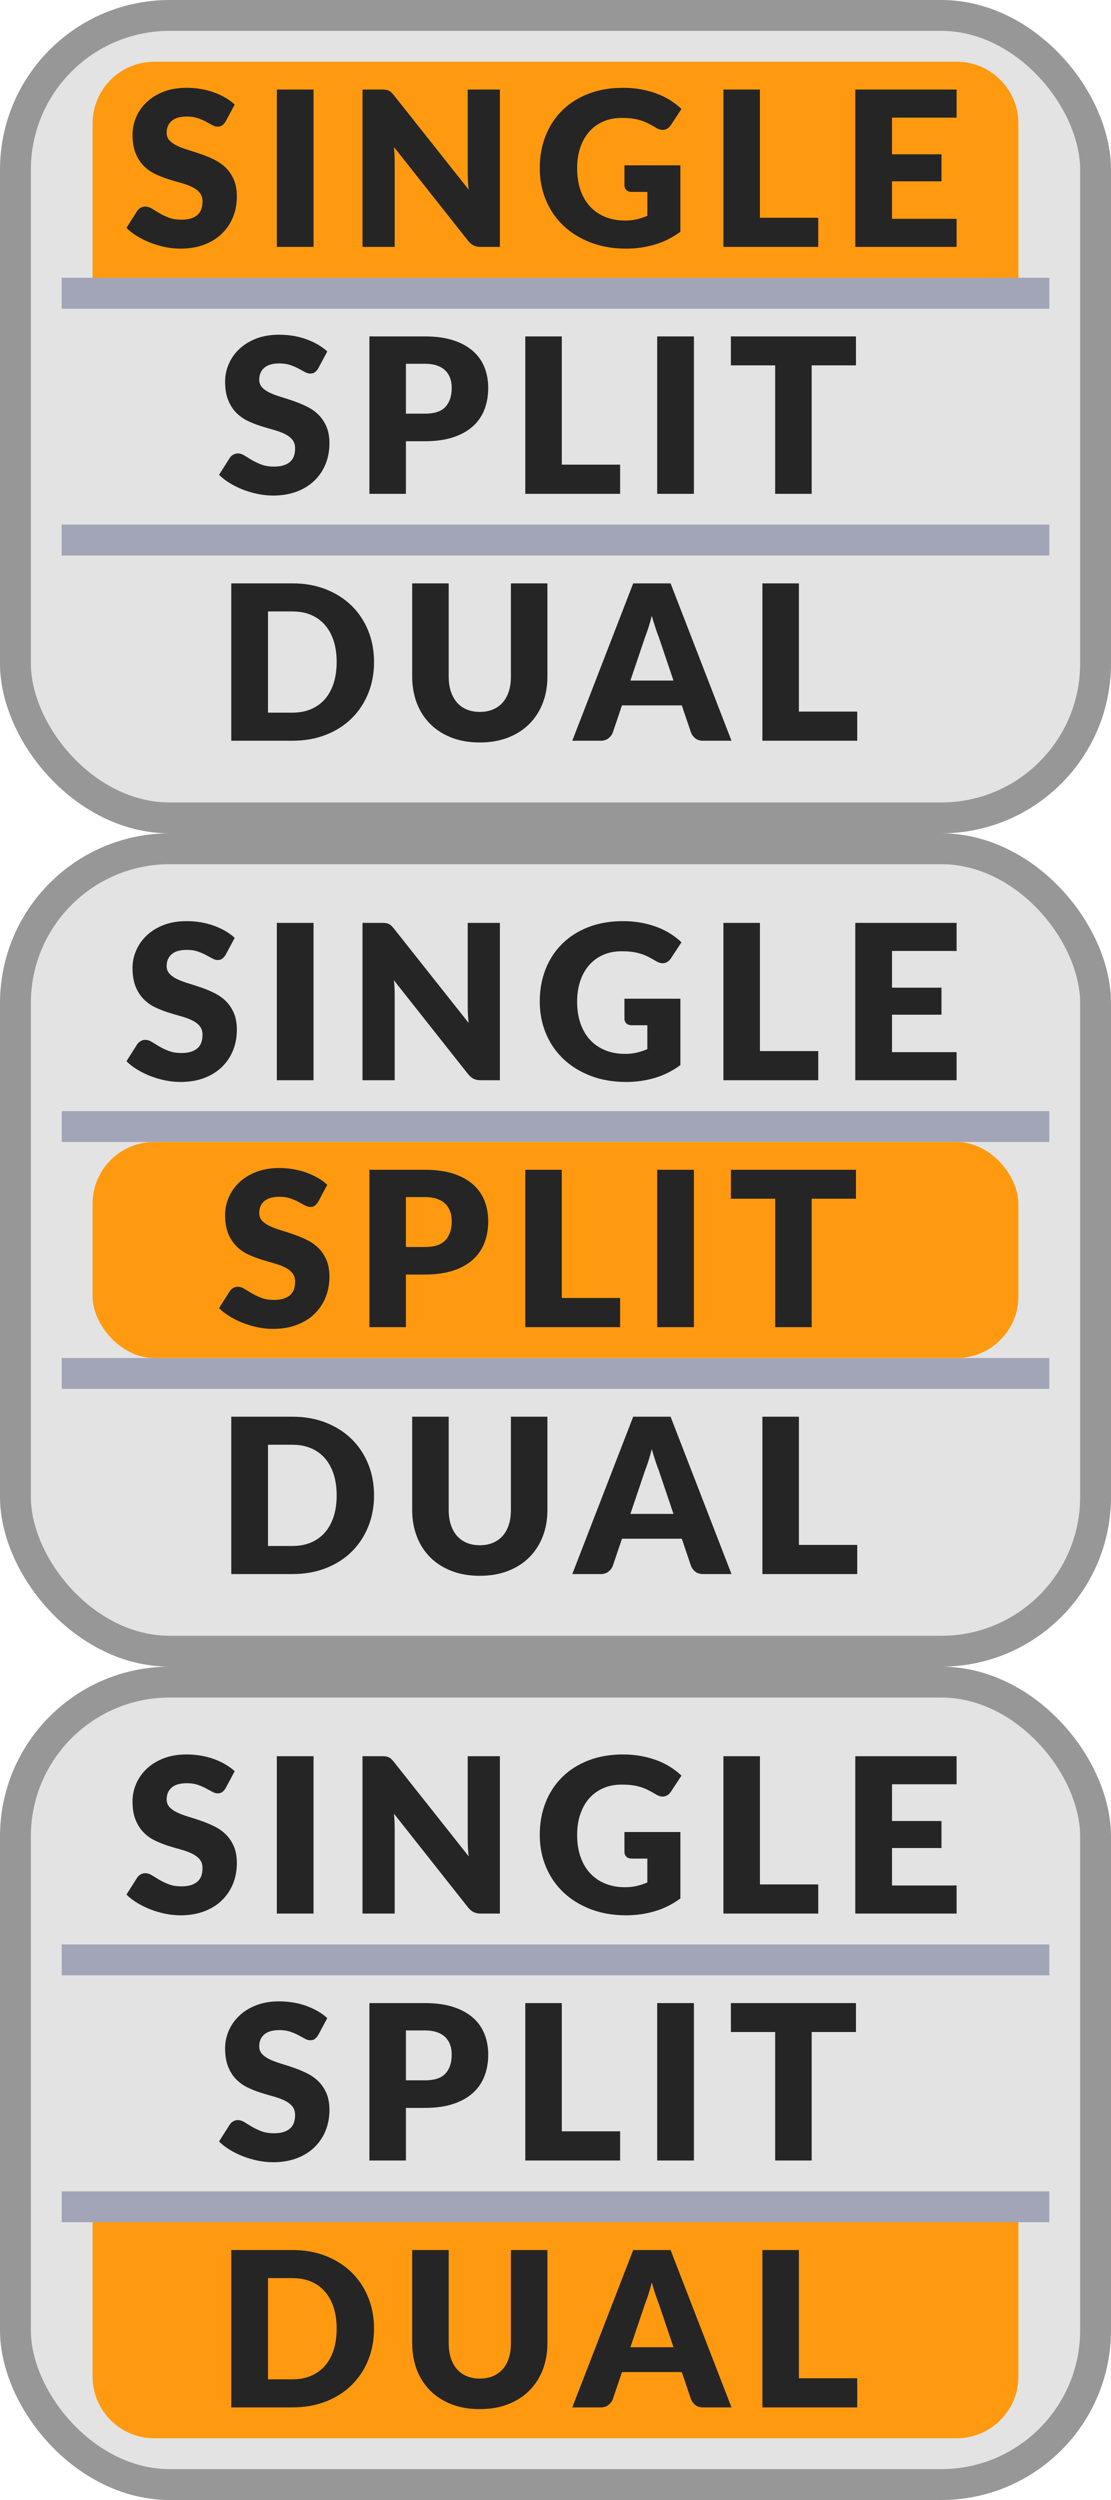 <?xml version="1.0" encoding="UTF-8"?>
<svg width="36px" height="81px" viewBox="0 0 36 81" version="1.1" xmlns="http://www.w3.org/2000/svg" xmlns:xlink="http://www.w3.org/1999/xlink">
    <g id="bmp00114" stroke="none" stroke-width="1" fill="none" fill-rule="evenodd">
        <rect id="Rectangle" stroke="#979797" fill="#E3E3E3" x="0.5" y="0.5" width="35" height="26" rx="5"></rect>
        <rect id="Rectangle" fill="#A2A5B8" x="2" y="9" width="32" height="1"></rect>
        <rect id="Rectangle" fill="#A2A5B8" x="2" y="17" width="32" height="1"></rect>
        <rect id="Rectangle" fill="#A2A5B8" x="2" y="9" width="32" height="1"></rect>
        <rect id="Rectangle" fill="#A2A5B8" x="2" y="17" width="32" height="1"></rect>
        <rect id="Rectangle" stroke="#979797" fill="#E3E3E3" x="0.5" y="27.5" width="35" height="26" rx="5"></rect>
        <rect id="Rectangle" fill="#A2A5B8" x="2" y="36" width="32" height="1"></rect>
        <rect id="Rectangle" fill="#A2A5B8" x="2" y="44" width="32" height="1"></rect>
        <rect id="Rectangle" stroke="#979797" fill="#E3E3E3" x="0.5" y="54.5" width="35" height="26" rx="5"></rect>
        <rect id="Rectangle" fill="#A2A5B8" x="2" y="63" width="32" height="1"></rect>
        <rect id="Rectangle" fill="#A2A5B8" x="2" y="71" width="32" height="1"></rect>
        <path d="M5,2 L31,2 C32.105,2 33,2.895 33,4 L33,9 L3,9 L3,4 C3,2.895 3.895,2 5,2 Z" id="Rectangle" fill="#FF9A10"></path>
        <rect id="Rectangle" fill="#FF9A10" x="3" y="37" width="30" height="7" rx="2"></rect>
        <path d="M5,72 L31,72 C32.105,72 33,72.895 33,74 L33,79 L3,79 L3,74 C3,72.895 3.895,72 5,72 Z" id="Rectangle" fill="#FF9A10" transform="translate(18, 75.5) scale(1, -1) translate(-18, -75.5) "></path>
        <path d="M7.311,3.937 C7.276,3.993 7.239,4.034 7.201,4.062 C7.162,4.091 7.113,4.104 7.052,4.104 C6.998,4.104 6.941,4.088 6.879,4.054 C6.817,4.02 6.747,3.982 6.669,3.94 C6.591,3.898 6.501,3.86 6.401,3.826 C6.301,3.792 6.186,3.776 6.058,3.776 C5.836,3.776 5.671,3.823 5.563,3.917 C5.454,4.012 5.4,4.139 5.4,4.301 C5.4,4.403 5.433,4.488 5.498,4.556 C5.563,4.624 5.649,4.682 5.755,4.731 C5.861,4.78 5.983,4.825 6.119,4.866 C6.256,4.907 6.395,4.952 6.537,5.002 C6.68,5.052 6.819,5.111 6.956,5.179 C7.092,5.247 7.214,5.333 7.32,5.438 C7.426,5.543 7.512,5.671 7.577,5.821 C7.642,5.972 7.675,6.153 7.675,6.365 C7.675,6.601 7.634,6.822 7.553,7.027 C7.471,7.232 7.352,7.411 7.197,7.564 C7.042,7.717 6.851,7.837 6.623,7.925 C6.396,8.012 6.137,8.056 5.848,8.056 C5.689,8.056 5.528,8.04 5.363,8.007 C5.199,7.974 5.04,7.928 4.886,7.869 C4.731,7.809 4.587,7.739 4.452,7.657 C4.316,7.575 4.198,7.484 4.098,7.384 L4.448,6.831 C4.476,6.791 4.513,6.758 4.558,6.731 C4.604,6.704 4.653,6.691 4.707,6.691 C4.777,6.691 4.848,6.713 4.919,6.758 C4.99,6.802 5.07,6.851 5.16,6.904 C5.25,6.958 5.353,7.007 5.47,7.051 C5.587,7.096 5.724,7.118 5.883,7.118 C6.098,7.118 6.264,7.071 6.383,6.976 C6.503,6.882 6.562,6.732 6.562,6.527 C6.562,6.407 6.529,6.311 6.464,6.236 C6.399,6.161 6.313,6.1 6.207,6.051 C6.101,6.001 5.98,5.958 5.845,5.921 C5.709,5.884 5.57,5.842 5.428,5.797 C5.286,5.751 5.147,5.695 5.011,5.629 C4.876,5.562 4.755,5.475 4.649,5.366 C4.543,5.258 4.457,5.122 4.392,4.96 C4.327,4.798 4.294,4.598 4.294,4.36 C4.294,4.169 4.332,3.982 4.41,3.8 C4.487,3.618 4.6,3.456 4.749,3.313 C4.898,3.171 5.081,3.057 5.298,2.972 C5.516,2.887 5.764,2.845 6.044,2.845 C6.2,2.845 6.353,2.857 6.501,2.881 C6.649,2.906 6.789,2.942 6.923,2.99 C7.056,3.038 7.18,3.095 7.295,3.161 C7.411,3.228 7.514,3.303 7.605,3.387 L7.311,3.937 Z M10.16,8 L8.97,8 L8.97,2.901 L10.16,2.901 L10.16,8 Z M16.198,2.901 L16.198,8 L15.582,8 C15.491,8 15.415,7.985 15.353,7.956 C15.291,7.927 15.23,7.876 15.169,7.804 L12.765,4.763 C12.774,4.854 12.781,4.942 12.784,5.027 C12.788,5.112 12.789,5.192 12.789,5.266 L12.789,8 L11.746,8 L11.746,2.901 L12.369,2.901 C12.421,2.901 12.464,2.903 12.499,2.908 C12.534,2.912 12.565,2.921 12.593,2.934 C12.621,2.947 12.648,2.965 12.674,2.988 C12.699,3.011 12.729,3.043 12.761,3.083 L15.187,6.145 C15.175,6.047 15.167,5.952 15.162,5.86 C15.158,5.768 15.155,5.681 15.155,5.599 L15.155,2.901 L16.198,2.901 Z M20.234,5.357 L22.047,5.357 L22.047,7.51 C21.786,7.701 21.508,7.84 21.212,7.926 C20.917,8.013 20.609,8.056 20.287,8.056 C19.867,8.056 19.485,7.99 19.14,7.858 C18.796,7.726 18.502,7.544 18.257,7.312 C18.012,7.08 17.823,6.805 17.69,6.486 C17.557,6.168 17.49,5.822 17.49,5.449 C17.49,5.068 17.553,4.719 17.679,4.4 C17.805,4.082 17.985,3.807 18.22,3.576 C18.454,3.345 18.738,3.165 19.07,3.037 C19.403,2.909 19.774,2.845 20.185,2.845 C20.398,2.845 20.597,2.862 20.784,2.897 C20.97,2.932 21.142,2.98 21.3,3.041 C21.457,3.101 21.601,3.173 21.732,3.257 C21.863,3.342 21.979,3.432 22.082,3.53 L21.739,4.052 C21.685,4.134 21.616,4.184 21.531,4.202 C21.446,4.221 21.354,4.2 21.256,4.139 C21.163,4.083 21.075,4.035 20.992,3.994 C20.909,3.953 20.825,3.92 20.738,3.894 C20.652,3.869 20.561,3.85 20.465,3.838 C20.369,3.827 20.262,3.821 20.143,3.821 C19.921,3.821 19.722,3.86 19.545,3.938 C19.367,4.016 19.216,4.127 19.091,4.269 C18.967,4.411 18.87,4.582 18.803,4.782 C18.735,4.981 18.701,5.203 18.701,5.449 C18.701,5.719 18.738,5.959 18.813,6.17 C18.888,6.38 18.993,6.557 19.13,6.702 C19.266,6.846 19.43,6.956 19.62,7.032 C19.81,7.108 20.021,7.146 20.252,7.146 C20.394,7.146 20.523,7.132 20.638,7.104 C20.754,7.076 20.866,7.039 20.976,6.992 L20.976,6.218 L20.472,6.218 C20.397,6.218 20.339,6.199 20.297,6.159 C20.255,6.119 20.234,6.069 20.234,6.008 L20.234,5.357 Z M26.514,7.055 L26.514,8 L23.441,8 L23.441,2.901 L24.624,2.901 L24.624,7.055 L26.514,7.055 Z M28.904,3.811 L28.904,5 L30.507,5 L30.507,5.875 L28.904,5.875 L28.904,7.09 L30.997,7.09 L30.997,8 L27.714,8 L27.714,2.901 L30.997,2.901 L30.997,3.811 L28.904,3.811 Z" id="SINGLE" fill="#252525" fill-rule="nonzero"></path>
        <path d="M10.311,11.937 C10.276,11.993 10.239,12.034 10.201,12.062 C10.162,12.091 10.113,12.104 10.052,12.104 C9.998,12.104 9.941,12.088 9.879,12.054 C9.817,12.02 9.747,11.982 9.669,11.94 C9.591,11.898 9.501,11.86 9.401,11.826 C9.301,11.792 9.186,11.775 9.058,11.775 C8.836,11.775 8.671,11.823 8.563,11.917 C8.454,12.012 8.4,12.139 8.4,12.3 C8.4,12.403 8.433,12.488 8.498,12.556 C8.563,12.624 8.649,12.682 8.755,12.731 C8.861,12.78 8.983,12.825 9.119,12.866 C9.256,12.907 9.395,12.952 9.537,13.002 C9.68,13.052 9.819,13.111 9.956,13.179 C10.092,13.247 10.214,13.333 10.32,13.438 C10.426,13.543 10.512,13.671 10.577,13.821 C10.642,13.972 10.675,14.153 10.675,14.366 C10.675,14.601 10.634,14.822 10.553,15.027 C10.471,15.232 10.352,15.411 10.197,15.564 C10.042,15.717 9.851,15.837 9.623,15.925 C9.396,16.012 9.137,16.056 8.848,16.056 C8.689,16.056 8.528,16.04 8.363,16.007 C8.199,15.974 8.04,15.928 7.886,15.869 C7.731,15.809 7.587,15.739 7.452,15.657 C7.316,15.575 7.198,15.484 7.098,15.384 L7.448,14.831 C7.476,14.791 7.513,14.758 7.558,14.731 C7.604,14.704 7.653,14.691 7.707,14.691 C7.777,14.691 7.848,14.713 7.919,14.758 C7.99,14.802 8.07,14.851 8.16,14.905 C8.25,14.958 8.353,15.007 8.47,15.052 C8.587,15.096 8.724,15.118 8.883,15.118 C9.098,15.118 9.264,15.071 9.383,14.976 C9.503,14.882 9.562,14.732 9.562,14.527 C9.562,14.407 9.529,14.311 9.464,14.236 C9.399,14.161 9.313,14.1 9.207,14.05 C9.101,14.001 8.98,13.958 8.845,13.921 C8.709,13.884 8.57,13.842 8.428,13.797 C8.286,13.751 8.147,13.695 8.011,13.629 C7.876,13.562 7.755,13.475 7.649,13.366 C7.543,13.258 7.457,13.122 7.392,12.96 C7.327,12.798 7.294,12.598 7.294,12.36 C7.294,12.169 7.332,11.982 7.41,11.8 C7.487,11.618 7.6,11.456 7.749,11.313 C7.898,11.171 8.081,11.057 8.299,10.972 C8.516,10.887 8.764,10.845 9.044,10.845 C9.2,10.845 9.353,10.857 9.501,10.881 C9.649,10.906 9.789,10.942 9.922,10.99 C10.056,11.038 10.18,11.095 10.295,11.161 C10.411,11.228 10.514,11.303 10.605,11.387 L10.311,11.937 Z M13.769,13.403 C14.077,13.403 14.299,13.33 14.434,13.182 C14.57,13.035 14.637,12.83 14.637,12.566 C14.637,12.45 14.62,12.344 14.585,12.248 C14.55,12.152 14.497,12.07 14.426,12.001 C14.354,11.932 14.265,11.879 14.156,11.842 C14.048,11.805 13.919,11.786 13.769,11.786 L13.153,11.786 L13.153,13.403 L13.769,13.403 Z M13.769,10.9 C14.129,10.9 14.437,10.943 14.695,11.028 C14.953,11.113 15.165,11.231 15.332,11.38 C15.499,11.529 15.622,11.705 15.701,11.909 C15.781,12.112 15.82,12.331 15.82,12.566 C15.82,12.821 15.78,13.054 15.698,13.267 C15.616,13.479 15.491,13.661 15.323,13.812 C15.155,13.964 14.942,14.083 14.685,14.168 C14.427,14.253 14.122,14.296 13.769,14.296 L13.153,14.296 L13.153,16 L11.97,16 L11.97,10.9 L13.769,10.9 Z M20.094,15.055 L20.094,16 L17.021,16 L17.021,10.9 L18.204,10.9 L18.204,15.055 L20.094,15.055 Z M22.485,16 L21.295,16 L21.295,10.9 L22.485,10.9 L22.485,16 Z M27.736,11.838 L26.301,11.838 L26.301,16 L25.118,16 L25.118,11.838 L23.683,11.838 L23.683,10.9 L27.736,10.9 L27.736,11.838 Z" id="SPLIT" fill="#252525" fill-rule="nonzero"></path>
        <path d="M12.12,21.448 C12.12,21.817 12.057,22.157 11.93,22.469 C11.803,22.78 11.624,23.05 11.393,23.277 C11.161,23.505 10.883,23.682 10.558,23.809 C10.232,23.936 9.871,24 9.475,24 L7.494,24 L7.494,18.901 L9.475,18.901 C9.871,18.901 10.232,18.965 10.558,19.093 C10.883,19.221 11.161,19.399 11.393,19.625 C11.624,19.851 11.803,20.12 11.93,20.432 C12.057,20.743 12.12,21.082 12.12,21.448 Z M10.909,21.448 C10.909,21.196 10.877,20.969 10.812,20.766 C10.746,20.563 10.652,20.391 10.53,20.25 C10.407,20.109 10.257,20 10.08,19.924 C9.903,19.848 9.701,19.811 9.475,19.811 L8.684,19.811 L8.684,23.09 L9.475,23.09 C9.701,23.09 9.903,23.052 10.08,22.976 C10.257,22.9 10.407,22.792 10.53,22.651 C10.652,22.51 10.746,22.338 10.812,22.134 C10.877,21.931 10.909,21.703 10.909,21.448 Z M15.547,23.066 C15.706,23.066 15.848,23.039 15.973,22.987 C16.097,22.934 16.203,22.859 16.289,22.761 C16.376,22.663 16.442,22.543 16.487,22.402 C16.533,22.261 16.555,22.101 16.555,21.921 L16.555,18.901 L17.738,18.901 L17.738,21.921 C17.738,22.234 17.688,22.521 17.586,22.782 C17.485,23.043 17.339,23.268 17.15,23.457 C16.961,23.647 16.732,23.793 16.461,23.898 C16.19,24.004 15.886,24.056 15.547,24.056 C15.207,24.056 14.901,24.004 14.63,23.898 C14.36,23.793 14.13,23.647 13.941,23.457 C13.752,23.268 13.607,23.043 13.507,22.782 C13.407,22.521 13.356,22.234 13.356,21.921 L13.356,18.901 L14.539,18.901 L14.539,21.918 C14.539,22.097 14.562,22.258 14.608,22.399 C14.653,22.54 14.719,22.66 14.805,22.759 C14.892,22.858 14.997,22.934 15.122,22.987 C15.247,23.039 15.389,23.066 15.547,23.066 Z M21.823,22.05 L21.351,20.654 C21.316,20.565 21.278,20.461 21.239,20.341 C21.199,20.221 21.159,20.091 21.12,19.951 C21.085,20.093 21.047,20.225 21.008,20.346 C20.968,20.467 20.931,20.572 20.896,20.661 L20.427,22.05 L21.823,22.05 Z M23.703,24 L22.786,24 C22.683,24 22.6,23.976 22.537,23.928 C22.474,23.88 22.426,23.819 22.394,23.744 L22.093,22.855 L20.154,22.855 L19.853,23.744 C19.827,23.81 19.781,23.869 19.715,23.921 C19.648,23.974 19.566,24 19.468,24 L18.544,24 L20.518,18.901 L21.729,18.901 L23.703,24 Z M27.777,23.055 L27.777,24 L24.704,24 L24.704,18.901 L25.887,18.901 L25.887,23.055 L27.777,23.055 Z" id="DUAL" fill="#252525" fill-rule="nonzero"></path>
        <path d="M7.311,30.936 C7.276,30.993 7.239,31.034 7.201,31.062 C7.162,31.091 7.113,31.105 7.052,31.105 C6.998,31.105 6.941,31.088 6.879,31.054 C6.817,31.02 6.747,30.982 6.669,30.94 C6.591,30.898 6.501,30.86 6.401,30.826 C6.301,30.792 6.186,30.776 6.058,30.776 C5.836,30.776 5.671,30.823 5.563,30.917 C5.454,31.012 5.4,31.139 5.4,31.3 C5.4,31.403 5.433,31.488 5.498,31.556 C5.563,31.624 5.649,31.682 5.755,31.731 C5.861,31.78 5.983,31.825 6.119,31.866 C6.256,31.907 6.395,31.952 6.537,32.002 C6.68,32.052 6.819,32.111 6.956,32.179 C7.092,32.247 7.214,32.333 7.32,32.438 C7.426,32.543 7.512,32.671 7.577,32.821 C7.642,32.972 7.675,33.153 7.675,33.365 C7.675,33.601 7.634,33.822 7.553,34.027 C7.471,34.232 7.352,34.411 7.197,34.564 C7.042,34.717 6.851,34.837 6.623,34.925 C6.396,35.012 6.137,35.056 5.848,35.056 C5.689,35.056 5.528,35.04 5.363,35.007 C5.199,34.974 5.04,34.928 4.886,34.869 C4.731,34.809 4.587,34.739 4.452,34.657 C4.316,34.575 4.198,34.484 4.098,34.384 L4.448,33.831 C4.476,33.791 4.513,33.758 4.558,33.731 C4.604,33.704 4.653,33.691 4.707,33.691 C4.777,33.691 4.848,33.713 4.919,33.758 C4.99,33.802 5.07,33.851 5.16,33.904 C5.25,33.958 5.353,34.007 5.47,34.051 C5.587,34.096 5.724,34.118 5.883,34.118 C6.098,34.118 6.264,34.071 6.383,33.976 C6.503,33.882 6.562,33.732 6.562,33.526 C6.562,33.407 6.529,33.311 6.464,33.236 C6.399,33.161 6.313,33.1 6.207,33.05 C6.101,33.001 5.98,32.958 5.845,32.921 C5.709,32.884 5.57,32.842 5.428,32.797 C5.286,32.751 5.147,32.695 5.011,32.629 C4.876,32.562 4.755,32.475 4.649,32.366 C4.543,32.258 4.457,32.122 4.392,31.96 C4.327,31.798 4.294,31.598 4.294,31.36 C4.294,31.169 4.332,30.982 4.41,30.8 C4.487,30.618 4.6,30.456 4.749,30.314 C4.898,30.171 5.081,30.057 5.298,29.972 C5.516,29.887 5.764,29.845 6.044,29.845 C6.2,29.845 6.353,29.857 6.501,29.881 C6.649,29.906 6.789,29.942 6.923,29.99 C7.056,30.038 7.18,30.095 7.295,30.161 C7.411,30.228 7.514,30.303 7.605,30.387 L7.311,30.936 Z M10.16,35 L8.97,35 L8.97,29.901 L10.16,29.901 L10.16,35 Z M16.198,29.901 L16.198,35 L15.582,35 C15.491,35 15.415,34.985 15.353,34.956 C15.291,34.927 15.23,34.876 15.169,34.804 L12.765,31.762 C12.774,31.854 12.781,31.942 12.784,32.027 C12.788,32.112 12.789,32.192 12.789,32.267 L12.789,35 L11.746,35 L11.746,29.901 L12.369,29.901 C12.421,29.901 12.464,29.903 12.499,29.907 C12.534,29.912 12.565,29.921 12.593,29.934 C12.621,29.947 12.648,29.965 12.674,29.988 C12.699,30.011 12.729,30.043 12.761,30.082 L15.187,33.145 C15.175,33.047 15.167,32.952 15.162,32.86 C15.158,32.768 15.155,32.681 15.155,32.599 L15.155,29.901 L16.198,29.901 Z M20.234,32.358 L22.047,32.358 L22.047,34.51 C21.786,34.701 21.508,34.84 21.212,34.926 C20.917,35.013 20.609,35.056 20.287,35.056 C19.867,35.056 19.485,34.99 19.14,34.858 C18.796,34.726 18.502,34.544 18.257,34.312 C18.012,34.08 17.823,33.805 17.69,33.486 C17.557,33.168 17.49,32.822 17.49,32.449 C17.49,32.068 17.553,31.719 17.679,31.4 C17.805,31.082 17.985,30.807 18.22,30.576 C18.454,30.345 18.738,30.165 19.07,30.037 C19.403,29.909 19.774,29.845 20.185,29.845 C20.398,29.845 20.597,29.862 20.784,29.897 C20.97,29.932 21.142,29.98 21.3,30.041 C21.457,30.101 21.601,30.173 21.732,30.258 C21.863,30.342 21.979,30.432 22.082,30.53 L21.739,31.052 C21.685,31.134 21.616,31.184 21.531,31.203 C21.446,31.221 21.354,31.2 21.256,31.14 C21.163,31.083 21.075,31.035 20.992,30.994 C20.909,30.953 20.825,30.92 20.738,30.895 C20.652,30.869 20.561,30.85 20.465,30.838 C20.369,30.827 20.262,30.821 20.143,30.821 C19.921,30.821 19.722,30.86 19.545,30.938 C19.367,31.016 19.216,31.127 19.091,31.269 C18.967,31.411 18.87,31.582 18.803,31.782 C18.735,31.981 18.701,32.203 18.701,32.449 C18.701,32.719 18.738,32.959 18.813,33.169 C18.888,33.38 18.993,33.557 19.13,33.702 C19.266,33.846 19.43,33.956 19.62,34.032 C19.81,34.108 20.021,34.146 20.252,34.146 C20.394,34.146 20.523,34.132 20.638,34.104 C20.754,34.076 20.866,34.039 20.976,33.992 L20.976,33.218 L20.472,33.218 C20.397,33.218 20.339,33.199 20.297,33.159 C20.255,33.119 20.234,33.069 20.234,33.008 L20.234,32.358 Z M26.514,34.055 L26.514,35 L23.441,35 L23.441,29.901 L24.624,29.901 L24.624,34.055 L26.514,34.055 Z M28.904,30.811 L28.904,32.001 L30.507,32.001 L30.507,32.876 L28.904,32.876 L28.904,34.09 L30.997,34.09 L30.997,35 L27.714,35 L27.714,29.901 L30.997,29.901 L30.997,30.811 L28.904,30.811 Z" id="SINGLE" fill="#252525" fill-rule="nonzero"></path>
        <path d="M10.311,38.937 C10.276,38.993 10.239,39.034 10.201,39.062 C10.162,39.091 10.113,39.105 10.052,39.105 C9.998,39.105 9.941,39.088 9.879,39.054 C9.817,39.02 9.747,38.982 9.669,38.94 C9.591,38.898 9.501,38.86 9.401,38.826 C9.301,38.792 9.186,38.776 9.058,38.776 C8.836,38.776 8.671,38.823 8.563,38.917 C8.454,39.012 8.4,39.139 8.4,39.3 C8.4,39.403 8.433,39.488 8.498,39.556 C8.563,39.624 8.649,39.682 8.755,39.731 C8.861,39.78 8.983,39.825 9.119,39.866 C9.256,39.907 9.395,39.952 9.537,40.002 C9.68,40.052 9.819,40.111 9.956,40.179 C10.092,40.247 10.214,40.333 10.32,40.438 C10.426,40.543 10.512,40.671 10.577,40.821 C10.642,40.972 10.675,41.153 10.675,41.365 C10.675,41.601 10.634,41.822 10.553,42.027 C10.471,42.232 10.352,42.411 10.197,42.564 C10.042,42.717 9.851,42.837 9.623,42.925 C9.396,43.012 9.137,43.056 8.848,43.056 C8.689,43.056 8.528,43.04 8.363,43.007 C8.199,42.974 8.04,42.928 7.886,42.869 C7.731,42.809 7.587,42.739 7.452,42.657 C7.316,42.575 7.198,42.484 7.098,42.384 L7.448,41.831 C7.476,41.791 7.513,41.758 7.558,41.731 C7.604,41.704 7.653,41.691 7.707,41.691 C7.777,41.691 7.848,41.713 7.919,41.758 C7.99,41.802 8.07,41.851 8.16,41.904 C8.25,41.958 8.353,42.007 8.47,42.051 C8.587,42.096 8.724,42.118 8.883,42.118 C9.098,42.118 9.264,42.071 9.383,41.976 C9.503,41.882 9.562,41.732 9.562,41.526 C9.562,41.407 9.529,41.311 9.464,41.236 C9.399,41.161 9.313,41.1 9.207,41.05 C9.101,41.001 8.98,40.958 8.845,40.921 C8.709,40.884 8.57,40.842 8.428,40.797 C8.286,40.751 8.147,40.695 8.011,40.629 C7.876,40.562 7.755,40.475 7.649,40.366 C7.543,40.258 7.457,40.122 7.392,39.96 C7.327,39.798 7.294,39.598 7.294,39.36 C7.294,39.169 7.332,38.982 7.41,38.8 C7.487,38.618 7.6,38.456 7.749,38.313 C7.898,38.171 8.081,38.057 8.299,37.972 C8.516,37.887 8.764,37.844 9.044,37.844 C9.2,37.844 9.353,37.857 9.501,37.881 C9.649,37.906 9.789,37.942 9.922,37.99 C10.056,38.038 10.18,38.095 10.295,38.161 C10.411,38.228 10.514,38.303 10.605,38.387 L10.311,38.937 Z M13.769,40.403 C14.077,40.403 14.299,40.33 14.434,40.182 C14.57,40.035 14.637,39.83 14.637,39.566 C14.637,39.45 14.62,39.344 14.585,39.248 C14.55,39.152 14.497,39.07 14.426,39.001 C14.354,38.932 14.265,38.879 14.156,38.842 C14.048,38.805 13.919,38.786 13.769,38.786 L13.153,38.786 L13.153,40.403 L13.769,40.403 Z M13.769,37.901 C14.129,37.901 14.437,37.943 14.695,38.028 C14.953,38.113 15.165,38.231 15.332,38.38 C15.499,38.529 15.622,38.705 15.701,38.908 C15.781,39.112 15.82,39.331 15.82,39.566 C15.82,39.821 15.78,40.054 15.698,40.267 C15.616,40.479 15.491,40.661 15.323,40.812 C15.155,40.964 14.942,41.083 14.685,41.168 C14.427,41.253 14.122,41.295 13.769,41.295 L13.153,41.295 L13.153,43 L11.97,43 L11.97,37.901 L13.769,37.901 Z M20.094,42.055 L20.094,43 L17.021,43 L17.021,37.901 L18.204,37.901 L18.204,42.055 L20.094,42.055 Z M22.485,43 L21.295,43 L21.295,37.901 L22.485,37.901 L22.485,43 Z M27.736,38.839 L26.301,38.839 L26.301,43 L25.118,43 L25.118,38.839 L23.683,38.839 L23.683,37.901 L27.736,37.901 L27.736,38.839 Z" id="SPLIT" fill="#252525" fill-rule="nonzero"></path>
        <path d="M12.12,48.449 C12.12,48.817 12.057,49.157 11.93,49.469 C11.803,49.78 11.624,50.05 11.393,50.277 C11.161,50.505 10.883,50.682 10.558,50.809 C10.232,50.936 9.871,51 9.475,51 L7.494,51 L7.494,45.901 L9.475,45.901 C9.871,45.901 10.232,45.965 10.558,46.093 C10.883,46.221 11.161,46.399 11.393,46.625 C11.624,46.851 11.803,47.12 11.93,47.432 C12.057,47.743 12.12,48.082 12.12,48.449 Z M10.909,48.449 C10.909,48.196 10.877,47.969 10.812,47.766 C10.746,47.563 10.652,47.391 10.53,47.25 C10.407,47.109 10.257,47 10.08,46.924 C9.903,46.848 9.701,46.81 9.475,46.81 L8.684,46.81 L8.684,50.09 L9.475,50.09 C9.701,50.09 9.903,50.052 10.08,49.976 C10.257,49.9 10.407,49.792 10.53,49.651 C10.652,49.51 10.746,49.338 10.812,49.135 C10.877,48.931 10.909,48.703 10.909,48.449 Z M15.547,50.066 C15.706,50.066 15.848,50.039 15.973,49.987 C16.097,49.934 16.203,49.859 16.289,49.761 C16.376,49.663 16.442,49.543 16.487,49.402 C16.533,49.261 16.555,49.101 16.555,48.921 L16.555,45.901 L17.738,45.901 L17.738,48.921 C17.738,49.234 17.688,49.521 17.586,49.782 C17.485,50.043 17.339,50.268 17.15,50.458 C16.961,50.647 16.732,50.793 16.461,50.898 C16.19,51.004 15.886,51.056 15.547,51.056 C15.207,51.056 14.901,51.004 14.63,50.898 C14.36,50.793 14.13,50.647 13.941,50.458 C13.752,50.268 13.607,50.043 13.507,49.782 C13.407,49.521 13.356,49.234 13.356,48.921 L13.356,45.901 L14.539,45.901 L14.539,48.917 C14.539,49.097 14.562,49.258 14.608,49.399 C14.653,49.54 14.719,49.66 14.805,49.759 C14.892,49.858 14.997,49.934 15.122,49.987 C15.247,50.039 15.389,50.066 15.547,50.066 Z M21.823,49.05 L21.351,47.654 C21.316,47.565 21.278,47.461 21.239,47.341 C21.199,47.221 21.159,47.091 21.12,46.95 C21.085,47.093 21.047,47.225 21.008,47.346 C20.968,47.467 20.931,47.572 20.896,47.661 L20.427,49.05 L21.823,49.05 Z M23.703,51 L22.786,51 C22.683,51 22.6,50.976 22.537,50.928 C22.474,50.88 22.426,50.819 22.394,50.745 L22.093,49.855 L20.154,49.855 L19.853,50.745 C19.827,50.81 19.781,50.869 19.715,50.921 C19.648,50.974 19.566,51 19.468,51 L18.544,51 L20.518,45.901 L21.729,45.901 L23.703,51 Z M27.777,50.055 L27.777,51 L24.704,51 L24.704,45.901 L25.887,45.901 L25.887,50.055 L27.777,50.055 Z" id="DUAL" fill="#252525" fill-rule="nonzero"></path>
        <path d="M7.311,57.937 C7.276,57.993 7.239,58.034 7.201,58.062 C7.162,58.091 7.113,58.105 7.052,58.105 C6.998,58.105 6.941,58.088 6.879,58.054 C6.817,58.02 6.747,57.982 6.669,57.94 C6.591,57.898 6.501,57.86 6.401,57.826 C6.301,57.792 6.186,57.776 6.058,57.776 C5.836,57.776 5.671,57.823 5.563,57.917 C5.454,58.012 5.4,58.139 5.4,58.3 C5.4,58.403 5.433,58.488 5.498,58.556 C5.563,58.624 5.649,58.682 5.755,58.731 C5.861,58.78 5.983,58.825 6.119,58.866 C6.256,58.907 6.395,58.952 6.537,59.002 C6.68,59.052 6.819,59.111 6.956,59.179 C7.092,59.247 7.214,59.333 7.32,59.438 C7.426,59.543 7.512,59.671 7.577,59.821 C7.642,59.972 7.675,60.153 7.675,60.365 C7.675,60.601 7.634,60.822 7.553,61.027 C7.471,61.232 7.352,61.411 7.197,61.564 C7.042,61.717 6.851,61.837 6.623,61.925 C6.396,62.012 6.137,62.056 5.848,62.056 C5.689,62.056 5.528,62.04 5.363,62.007 C5.199,61.974 5.04,61.928 4.886,61.869 C4.731,61.809 4.587,61.739 4.452,61.657 C4.316,61.575 4.198,61.484 4.098,61.384 L4.448,60.831 C4.476,60.791 4.513,60.758 4.558,60.731 C4.604,60.704 4.653,60.691 4.707,60.691 C4.777,60.691 4.848,60.713 4.919,60.758 C4.99,60.802 5.07,60.851 5.16,60.904 C5.25,60.958 5.353,61.007 5.47,61.051 C5.587,61.096 5.724,61.118 5.883,61.118 C6.098,61.118 6.264,61.071 6.383,60.976 C6.503,60.882 6.562,60.732 6.562,60.526 C6.562,60.407 6.529,60.311 6.464,60.236 C6.399,60.161 6.313,60.1 6.207,60.05 C6.101,60.001 5.98,59.958 5.845,59.921 C5.709,59.884 5.57,59.842 5.428,59.797 C5.286,59.751 5.147,59.695 5.011,59.629 C4.876,59.562 4.755,59.475 4.649,59.366 C4.543,59.258 4.457,59.122 4.392,58.96 C4.327,58.798 4.294,58.598 4.294,58.36 C4.294,58.169 4.332,57.982 4.41,57.8 C4.487,57.618 4.6,57.456 4.749,57.313 C4.898,57.171 5.081,57.057 5.298,56.972 C5.516,56.887 5.764,56.844 6.044,56.844 C6.2,56.844 6.353,56.857 6.501,56.881 C6.649,56.906 6.789,56.942 6.923,56.99 C7.056,57.038 7.18,57.095 7.295,57.161 C7.411,57.228 7.514,57.303 7.605,57.387 L7.311,57.937 Z M10.16,62 L8.97,62 L8.97,56.901 L10.16,56.901 L10.16,62 Z M16.198,56.901 L16.198,62 L15.582,62 C15.491,62 15.415,61.985 15.353,61.956 C15.291,61.927 15.23,61.876 15.169,61.804 L12.765,58.763 C12.774,58.854 12.781,58.942 12.784,59.027 C12.788,59.112 12.789,59.192 12.789,59.267 L12.789,62 L11.746,62 L11.746,56.901 L12.369,56.901 C12.421,56.901 12.464,56.903 12.499,56.907 C12.534,56.912 12.565,56.921 12.593,56.934 C12.621,56.947 12.648,56.965 12.674,56.988 C12.699,57.011 12.729,57.043 12.761,57.083 L15.187,60.145 C15.175,60.047 15.167,59.952 15.162,59.86 C15.158,59.768 15.155,59.681 15.155,59.599 L15.155,56.901 L16.198,56.901 Z M20.234,59.358 L22.047,59.358 L22.047,61.51 C21.786,61.701 21.508,61.84 21.212,61.926 C20.917,62.013 20.609,62.056 20.287,62.056 C19.867,62.056 19.485,61.99 19.14,61.858 C18.796,61.726 18.502,61.544 18.257,61.312 C18.012,61.08 17.823,60.805 17.69,60.486 C17.557,60.168 17.49,59.822 17.49,59.449 C17.49,59.068 17.553,58.719 17.679,58.4 C17.805,58.082 17.985,57.807 18.22,57.576 C18.454,57.345 18.738,57.165 19.07,57.037 C19.403,56.909 19.774,56.844 20.185,56.844 C20.398,56.844 20.597,56.862 20.784,56.897 C20.97,56.932 21.142,56.98 21.3,57.041 C21.457,57.101 21.601,57.173 21.732,57.258 C21.863,57.342 21.979,57.432 22.082,57.531 L21.739,58.052 C21.685,58.134 21.616,58.184 21.531,58.203 C21.446,58.221 21.354,58.2 21.256,58.139 C21.163,58.083 21.075,58.035 20.992,57.994 C20.909,57.953 20.825,57.92 20.738,57.895 C20.652,57.869 20.561,57.85 20.465,57.839 C20.369,57.827 20.262,57.821 20.143,57.821 C19.921,57.821 19.722,57.86 19.545,57.938 C19.367,58.016 19.216,58.127 19.091,58.269 C18.967,58.411 18.87,58.582 18.803,58.782 C18.735,58.981 18.701,59.203 18.701,59.449 C18.701,59.719 18.738,59.959 18.813,60.169 C18.888,60.38 18.993,60.557 19.13,60.702 C19.266,60.846 19.43,60.956 19.62,61.032 C19.81,61.108 20.021,61.146 20.252,61.146 C20.394,61.146 20.523,61.132 20.638,61.104 C20.754,61.076 20.866,61.039 20.976,60.992 L20.976,60.218 L20.472,60.218 C20.397,60.218 20.339,60.199 20.297,60.159 C20.255,60.119 20.234,60.069 20.234,60.008 L20.234,59.358 Z M26.514,61.055 L26.514,62 L23.441,62 L23.441,56.901 L24.624,56.901 L24.624,61.055 L26.514,61.055 Z M28.904,57.81 L28.904,59.001 L30.507,59.001 L30.507,59.876 L28.904,59.876 L28.904,61.09 L30.997,61.09 L30.997,62 L27.714,62 L27.714,56.901 L30.997,56.901 L30.997,57.81 L28.904,57.81 Z" id="SINGLE" fill="#252525" fill-rule="nonzero"></path>
        <path d="M10.311,65.936 C10.276,65.993 10.239,66.034 10.201,66.062 C10.162,66.091 10.113,66.105 10.052,66.105 C9.998,66.105 9.941,66.088 9.879,66.054 C9.817,66.02 9.747,65.982 9.669,65.94 C9.591,65.898 9.501,65.86 9.401,65.826 C9.301,65.792 9.186,65.775 9.058,65.775 C8.836,65.775 8.671,65.823 8.563,65.917 C8.454,66.012 8.4,66.139 8.4,66.3 C8.4,66.403 8.433,66.488 8.498,66.556 C8.563,66.624 8.649,66.682 8.755,66.731 C8.861,66.78 8.983,66.825 9.119,66.866 C9.256,66.907 9.395,66.952 9.537,67.002 C9.68,67.052 9.819,67.111 9.956,67.179 C10.092,67.247 10.214,67.333 10.32,67.438 C10.426,67.543 10.512,67.671 10.577,67.821 C10.642,67.972 10.675,68.153 10.675,68.365 C10.675,68.601 10.634,68.822 10.553,69.027 C10.471,69.232 10.352,69.411 10.197,69.564 C10.042,69.717 9.851,69.837 9.623,69.925 C9.396,70.012 9.137,70.056 8.848,70.056 C8.689,70.056 8.528,70.04 8.363,70.007 C8.199,69.974 8.04,69.928 7.886,69.869 C7.731,69.809 7.587,69.739 7.452,69.657 C7.316,69.575 7.198,69.484 7.098,69.384 L7.448,68.831 C7.476,68.791 7.513,68.758 7.558,68.731 C7.604,68.704 7.653,68.691 7.707,68.691 C7.777,68.691 7.848,68.713 7.919,68.757 C7.99,68.802 8.07,68.851 8.16,68.904 C8.25,68.958 8.353,69.007 8.47,69.052 C8.587,69.096 8.724,69.118 8.883,69.118 C9.098,69.118 9.264,69.071 9.383,68.976 C9.503,68.882 9.562,68.732 9.562,68.526 C9.562,68.407 9.529,68.311 9.464,68.236 C9.399,68.161 9.313,68.1 9.207,68.05 C9.101,68.001 8.98,67.958 8.845,67.921 C8.709,67.884 8.57,67.842 8.428,67.797 C8.286,67.751 8.147,67.695 8.011,67.629 C7.876,67.562 7.755,67.475 7.649,67.366 C7.543,67.258 7.457,67.122 7.392,66.96 C7.327,66.798 7.294,66.598 7.294,66.36 C7.294,66.169 7.332,65.982 7.41,65.8 C7.487,65.618 7.6,65.456 7.749,65.314 C7.898,65.171 8.081,65.057 8.299,64.972 C8.516,64.887 8.764,64.844 9.044,64.844 C9.2,64.844 9.353,64.857 9.501,64.881 C9.649,64.906 9.789,64.942 9.922,64.99 C10.056,65.038 10.18,65.095 10.295,65.161 C10.411,65.228 10.514,65.303 10.605,65.387 L10.311,65.936 Z M13.769,67.403 C14.077,67.403 14.299,67.33 14.434,67.183 C14.57,67.035 14.637,66.83 14.637,66.567 C14.637,66.45 14.62,66.344 14.585,66.248 C14.55,66.152 14.497,66.07 14.426,66.001 C14.354,65.932 14.265,65.879 14.156,65.842 C14.048,65.805 13.919,65.786 13.769,65.786 L13.153,65.786 L13.153,67.403 L13.769,67.403 Z M13.769,64.9 C14.129,64.9 14.437,64.943 14.695,65.028 C14.953,65.113 15.165,65.231 15.332,65.38 C15.499,65.529 15.622,65.705 15.701,65.909 C15.781,66.112 15.82,66.331 15.82,66.567 C15.82,66.821 15.78,67.054 15.698,67.266 C15.616,67.479 15.491,67.661 15.323,67.812 C15.155,67.964 14.942,68.083 14.685,68.168 C14.427,68.253 14.122,68.296 13.769,68.296 L13.153,68.296 L13.153,70 L11.97,70 L11.97,64.9 L13.769,64.9 Z M20.094,69.055 L20.094,70 L17.021,70 L17.021,64.9 L18.204,64.9 L18.204,69.055 L20.094,69.055 Z M22.485,70 L21.295,70 L21.295,64.9 L22.485,64.9 L22.485,70 Z M27.736,65.838 L26.301,65.838 L26.301,70 L25.118,70 L25.118,65.838 L23.683,65.838 L23.683,64.9 L27.736,64.9 L27.736,65.838 Z" id="SPLIT" fill="#252525" fill-rule="nonzero"></path>
        <path d="M12.12,75.448 C12.12,75.817 12.057,76.157 11.93,76.469 C11.803,76.78 11.624,77.05 11.393,77.277 C11.161,77.505 10.883,77.682 10.558,77.809 C10.232,77.936 9.871,78 9.475,78 L7.494,78 L7.494,72.9 L9.475,72.9 C9.871,72.9 10.232,72.965 10.558,73.093 C10.883,73.221 11.161,73.399 11.393,73.625 C11.624,73.851 11.803,74.12 11.93,74.432 C12.057,74.743 12.12,75.082 12.12,75.448 Z M10.909,75.448 C10.909,75.196 10.877,74.969 10.812,74.766 C10.746,74.563 10.652,74.391 10.53,74.25 C10.407,74.109 10.257,74 10.08,73.924 C9.903,73.848 9.701,73.811 9.475,73.811 L8.684,73.811 L8.684,77.09 L9.475,77.09 C9.701,77.09 9.903,77.052 10.08,76.976 C10.257,76.9 10.407,76.792 10.53,76.651 C10.652,76.51 10.746,76.338 10.812,76.135 C10.877,75.931 10.909,75.703 10.909,75.448 Z M15.547,77.066 C15.706,77.066 15.848,77.039 15.973,76.987 C16.097,76.934 16.203,76.859 16.289,76.761 C16.376,76.663 16.442,76.543 16.487,76.402 C16.533,76.261 16.555,76.101 16.555,75.921 L16.555,72.9 L17.738,72.9 L17.738,75.921 C17.738,76.234 17.688,76.521 17.586,76.782 C17.485,77.043 17.339,77.268 17.15,77.457 C16.961,77.647 16.732,77.793 16.461,77.898 C16.19,78.004 15.886,78.056 15.547,78.056 C15.207,78.056 14.901,78.004 14.63,77.898 C14.36,77.793 14.13,77.647 13.941,77.457 C13.752,77.268 13.607,77.043 13.507,76.782 C13.407,76.521 13.356,76.234 13.356,75.921 L13.356,72.9 L14.539,72.9 L14.539,75.918 C14.539,76.097 14.562,76.258 14.608,76.399 C14.653,76.54 14.719,76.66 14.805,76.759 C14.892,76.858 14.997,76.934 15.122,76.987 C15.247,77.039 15.389,77.066 15.547,77.066 Z M21.823,76.05 L21.351,74.654 C21.316,74.565 21.278,74.461 21.239,74.341 C21.199,74.221 21.159,74.091 21.12,73.951 C21.085,74.093 21.047,74.225 21.008,74.346 C20.968,74.467 20.931,74.572 20.896,74.661 L20.427,76.05 L21.823,76.05 Z M23.703,78 L22.786,78 C22.683,78 22.6,77.976 22.537,77.928 C22.474,77.88 22.426,77.819 22.394,77.745 L22.093,76.856 L20.154,76.856 L19.853,77.745 C19.827,77.81 19.781,77.869 19.715,77.921 C19.648,77.974 19.566,78 19.468,78 L18.544,78 L20.518,72.9 L21.729,72.9 L23.703,78 Z M27.777,77.055 L27.777,78 L24.704,78 L24.704,72.9 L25.887,72.9 L25.887,77.055 L27.777,77.055 Z" id="DUAL" fill="#252525" fill-rule="nonzero"></path>
    </g>
</svg>
